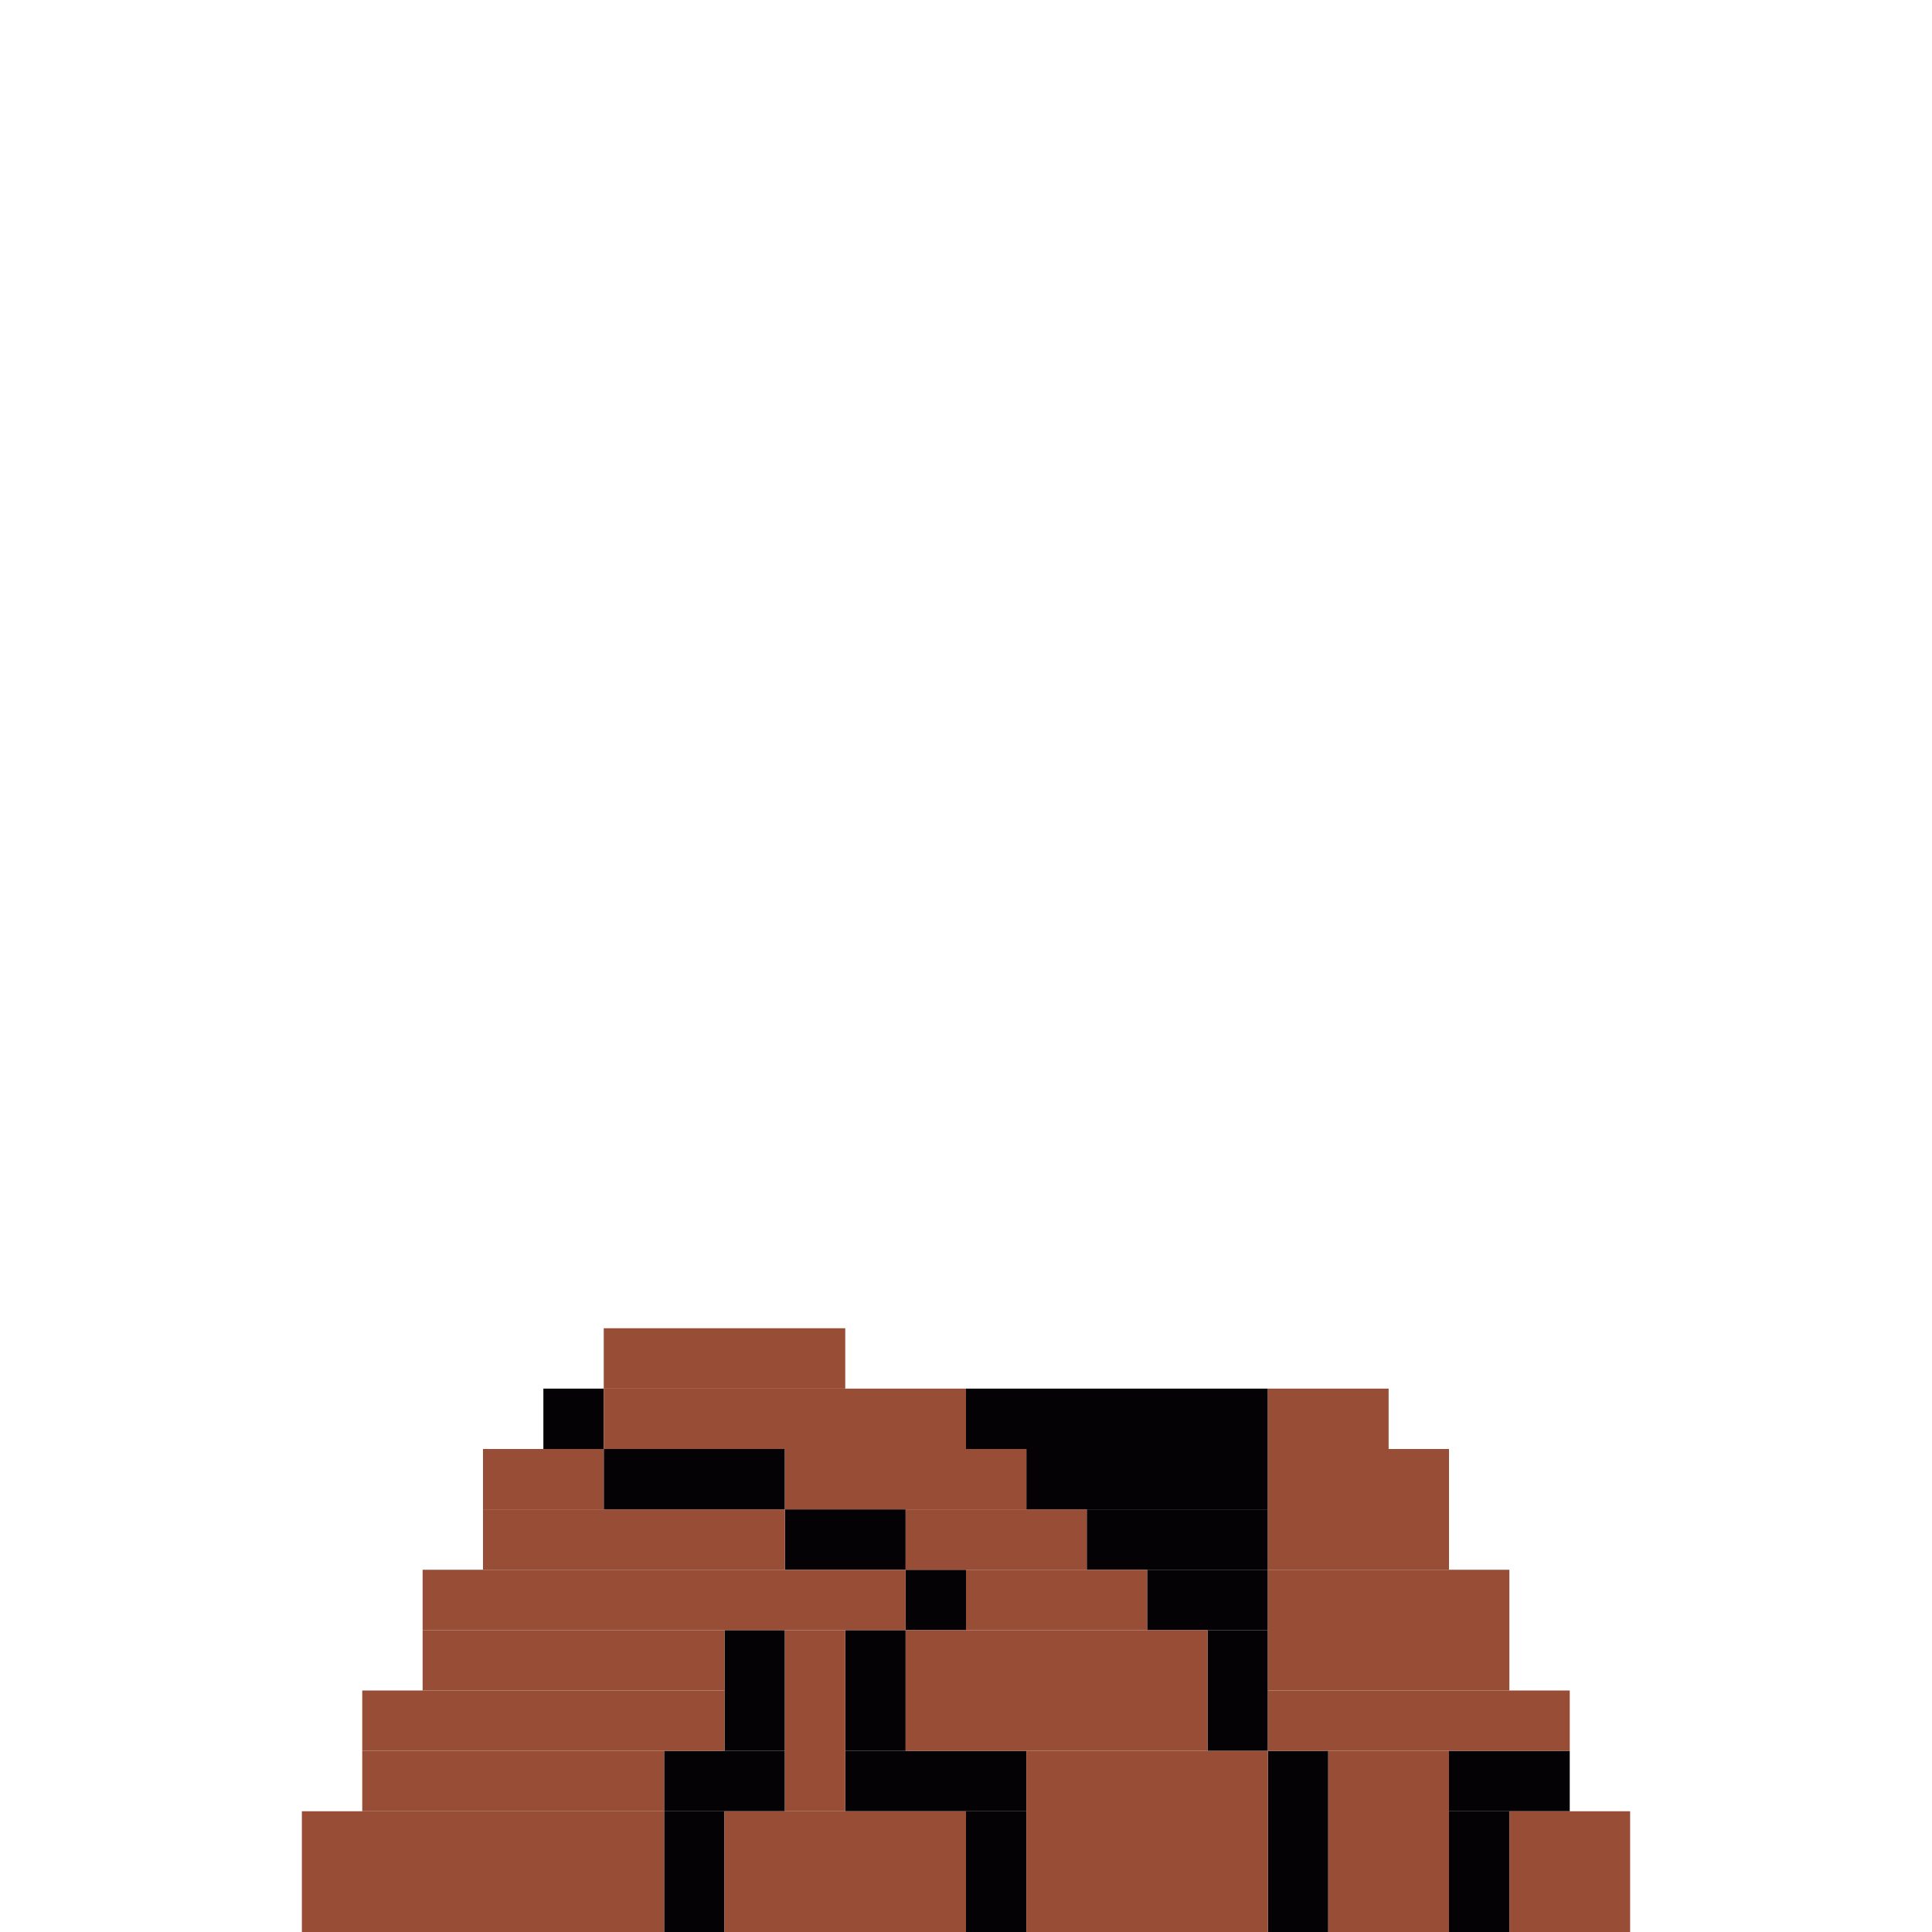 <svg xmlns='http://www.w3.org/2000/svg' viewBox='0 0 32 32'>
<rect x='9' y='23' width='1' height='1' fill= '#040205'/>
<rect x='10' y='24' width='3' height='1' fill= '#040205'/>
<rect x='11' y='29' width='2' height='1' fill= '#040205'/>
<rect x='11' y='30' width='1' height='2' fill= '#040205'/>
<rect x='12' y='27' width='1' height='2' fill= '#040205'/>
<rect x='13' y='25' width='2' height='1' fill= '#040205'/>
<rect x='14' y='27' width='1' height='2' fill= '#040205'/>
<rect x='14' y='29' width='3' height='1' fill= '#040205'/>
<rect x='15' y='26' width='1' height='1' fill= '#040205'/>
<rect x='16' y='23' width='5' height='1' fill= '#040205'/>
<rect x='16' y='30' width='1' height='2' fill= '#040205'/>
<rect x='17' y='24' width='4' height='1' fill= '#040205'/>
<rect x='18' y='25' width='3' height='1' fill= '#040205'/>
<rect x='19' y='26' width='2' height='1' fill= '#040205'/>
<rect x='20' y='27' width='1' height='2' fill= '#040205'/>
<rect x='21' y='29' width='1' height='3' fill= '#040205'/>
<rect x='24' y='29' width='2' height='1' fill= '#040205'/>
<rect x='24' y='30' width='1' height='2' fill= '#040205'/>
<rect x='5' y='30' width='6' height='2' fill= '#984d36'/>
<rect x='6' y='28' width='6' height='1' fill= '#984d36'/>
<rect x='6' y='29' width='5' height='1' fill= '#984d36'/>
<rect x='7' y='26' width='8' height='1' fill= '#984d36'/>
<rect x='7' y='27' width='5' height='1' fill= '#984d36'/>
<rect x='8' y='24' width='2' height='1' fill= '#984d36'/>
<rect x='8' y='25' width='5' height='1' fill= '#984d36'/>
<rect x='10' y='22' width='4' height='1' fill= '#984d36'/>
<rect x='10' y='23' width='6' height='1' fill= '#984d36'/>
<rect x='12' y='30' width='4' height='2' fill= '#984d36'/>
<rect x='13' y='24' width='4' height='1' fill= '#984d36'/>
<rect x='13' y='27' width='1' height='3' fill= '#984d36'/>
<rect x='15' y='25' width='3' height='1' fill= '#984d36'/>
<rect x='15' y='27' width='5' height='2' fill= '#984d36'/>
<rect x='16' y='26' width='3' height='1' fill= '#984d36'/>
<rect x='17' y='29' width='4' height='3' fill= '#984d36'/>
<rect x='21' y='23' width='2' height='1' fill= '#984d36'/>
<rect x='21' y='24' width='3' height='2' fill= '#984d36'/>
<rect x='21' y='26' width='4' height='2' fill= '#984d36'/>
<rect x='21' y='28' width='5' height='1' fill= '#984d36'/>
<rect x='22' y='29' width='2' height='3' fill= '#984d36'/>
<rect x='25' y='30' width='2' height='2' fill= '#984d36'/>
</svg>
